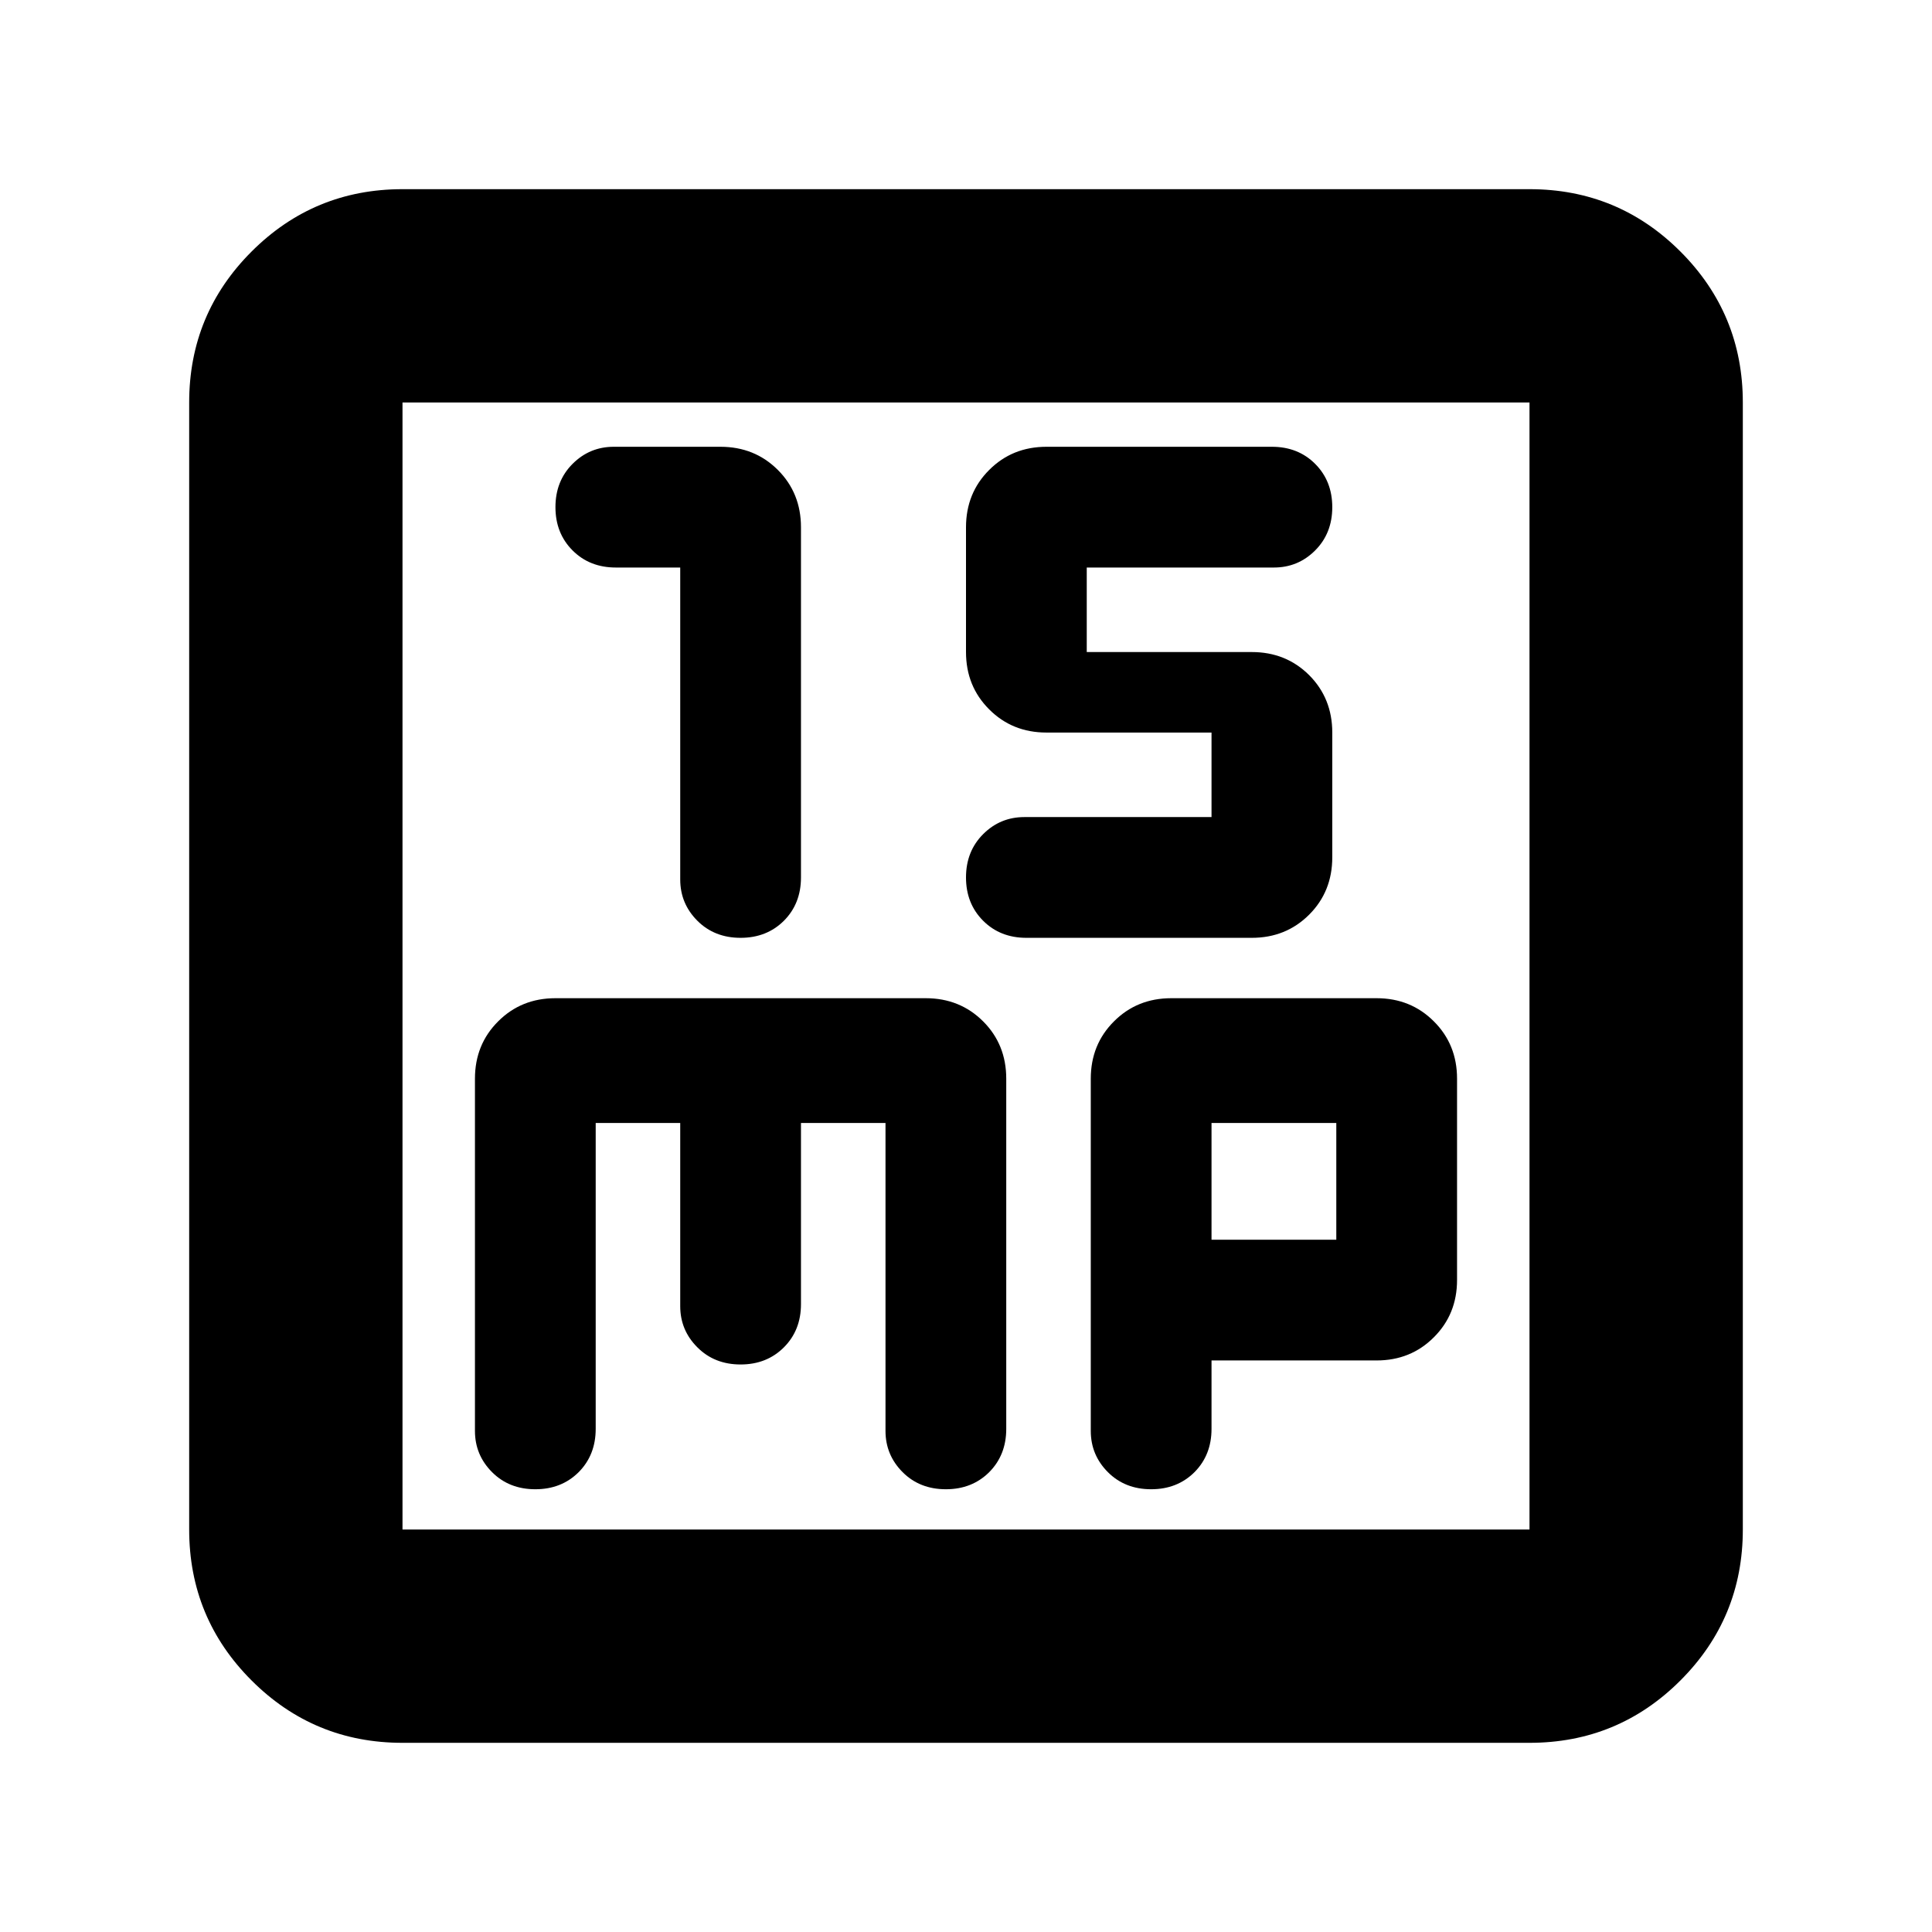 <svg xmlns="http://www.w3.org/2000/svg" height="24" width="24"><path d="M9.2 11.65Q9.525 11.65 9.738 11.438Q9.95 11.225 9.95 10.9V6.55Q9.95 6.125 9.663 5.838Q9.375 5.55 8.95 5.55H7.625Q7.325 5.55 7.113 5.762Q6.9 5.975 6.9 6.3Q6.9 6.625 7.113 6.838Q7.325 7.05 7.65 7.05H8.45V10.925Q8.45 11.225 8.663 11.438Q8.875 11.65 9.2 11.65ZM12.75 11.65H15.55Q15.975 11.65 16.263 11.362Q16.55 11.075 16.55 10.65V9.1Q16.55 8.675 16.263 8.387Q15.975 8.1 15.55 8.1H13.5V7.05H15.825Q16.125 7.05 16.337 6.838Q16.55 6.625 16.55 6.3Q16.55 5.975 16.337 5.762Q16.125 5.55 15.8 5.55H13Q12.575 5.55 12.288 5.838Q12 6.125 12 6.55V8.1Q12 8.525 12.288 8.812Q12.575 9.1 13 9.1H15.05V10.15H12.725Q12.425 10.15 12.213 10.362Q12 10.575 12 10.9Q12 11.225 12.213 11.438Q12.425 11.65 12.75 11.65ZM5 21.65Q3.9 21.65 3.125 20.875Q2.35 20.1 2.35 19V5Q2.35 3.9 3.125 3.125Q3.9 2.35 5 2.35H19Q20.1 2.35 20.875 3.125Q21.65 3.9 21.65 5V19Q21.65 20.1 20.875 20.875Q20.1 21.65 19 21.65ZM5 19H19Q19 19 19 19Q19 19 19 19V5Q19 5 19 5Q19 5 19 5H5Q5 5 5 5Q5 5 5 5V19Q5 19 5 19Q5 19 5 19ZM6.65 18.5Q6.975 18.5 7.188 18.288Q7.4 18.075 7.4 17.75V13.95H8.45V16.225Q8.45 16.525 8.663 16.737Q8.875 16.95 9.2 16.95Q9.525 16.95 9.738 16.737Q9.95 16.525 9.95 16.2V13.95H11V17.775Q11 18.075 11.213 18.288Q11.425 18.5 11.75 18.5Q12.075 18.5 12.288 18.288Q12.5 18.075 12.5 17.75V13.4Q12.5 12.975 12.213 12.688Q11.925 12.4 11.5 12.4H6.9Q6.475 12.4 6.188 12.688Q5.9 12.975 5.9 13.4V17.775Q5.9 18.075 6.113 18.288Q6.325 18.5 6.65 18.5ZM14.3 18.5Q14.625 18.5 14.838 18.288Q15.05 18.075 15.05 17.75V16.9H17.1Q17.525 16.9 17.812 16.612Q18.1 16.325 18.1 15.9V13.4Q18.1 12.975 17.812 12.688Q17.525 12.4 17.1 12.4H14.55Q14.125 12.4 13.838 12.688Q13.55 12.975 13.55 13.4V17.775Q13.55 18.075 13.763 18.288Q13.975 18.5 14.3 18.5ZM15.05 13.95H16.6V15.4H15.05ZM5 5Q5 5 5 5Q5 5 5 5Q5 5 5 5Q5 5 5 5V19Q5 19 5 19Q5 19 5 19Q5 19 5 19Q5 19 5 19Z"/></svg>